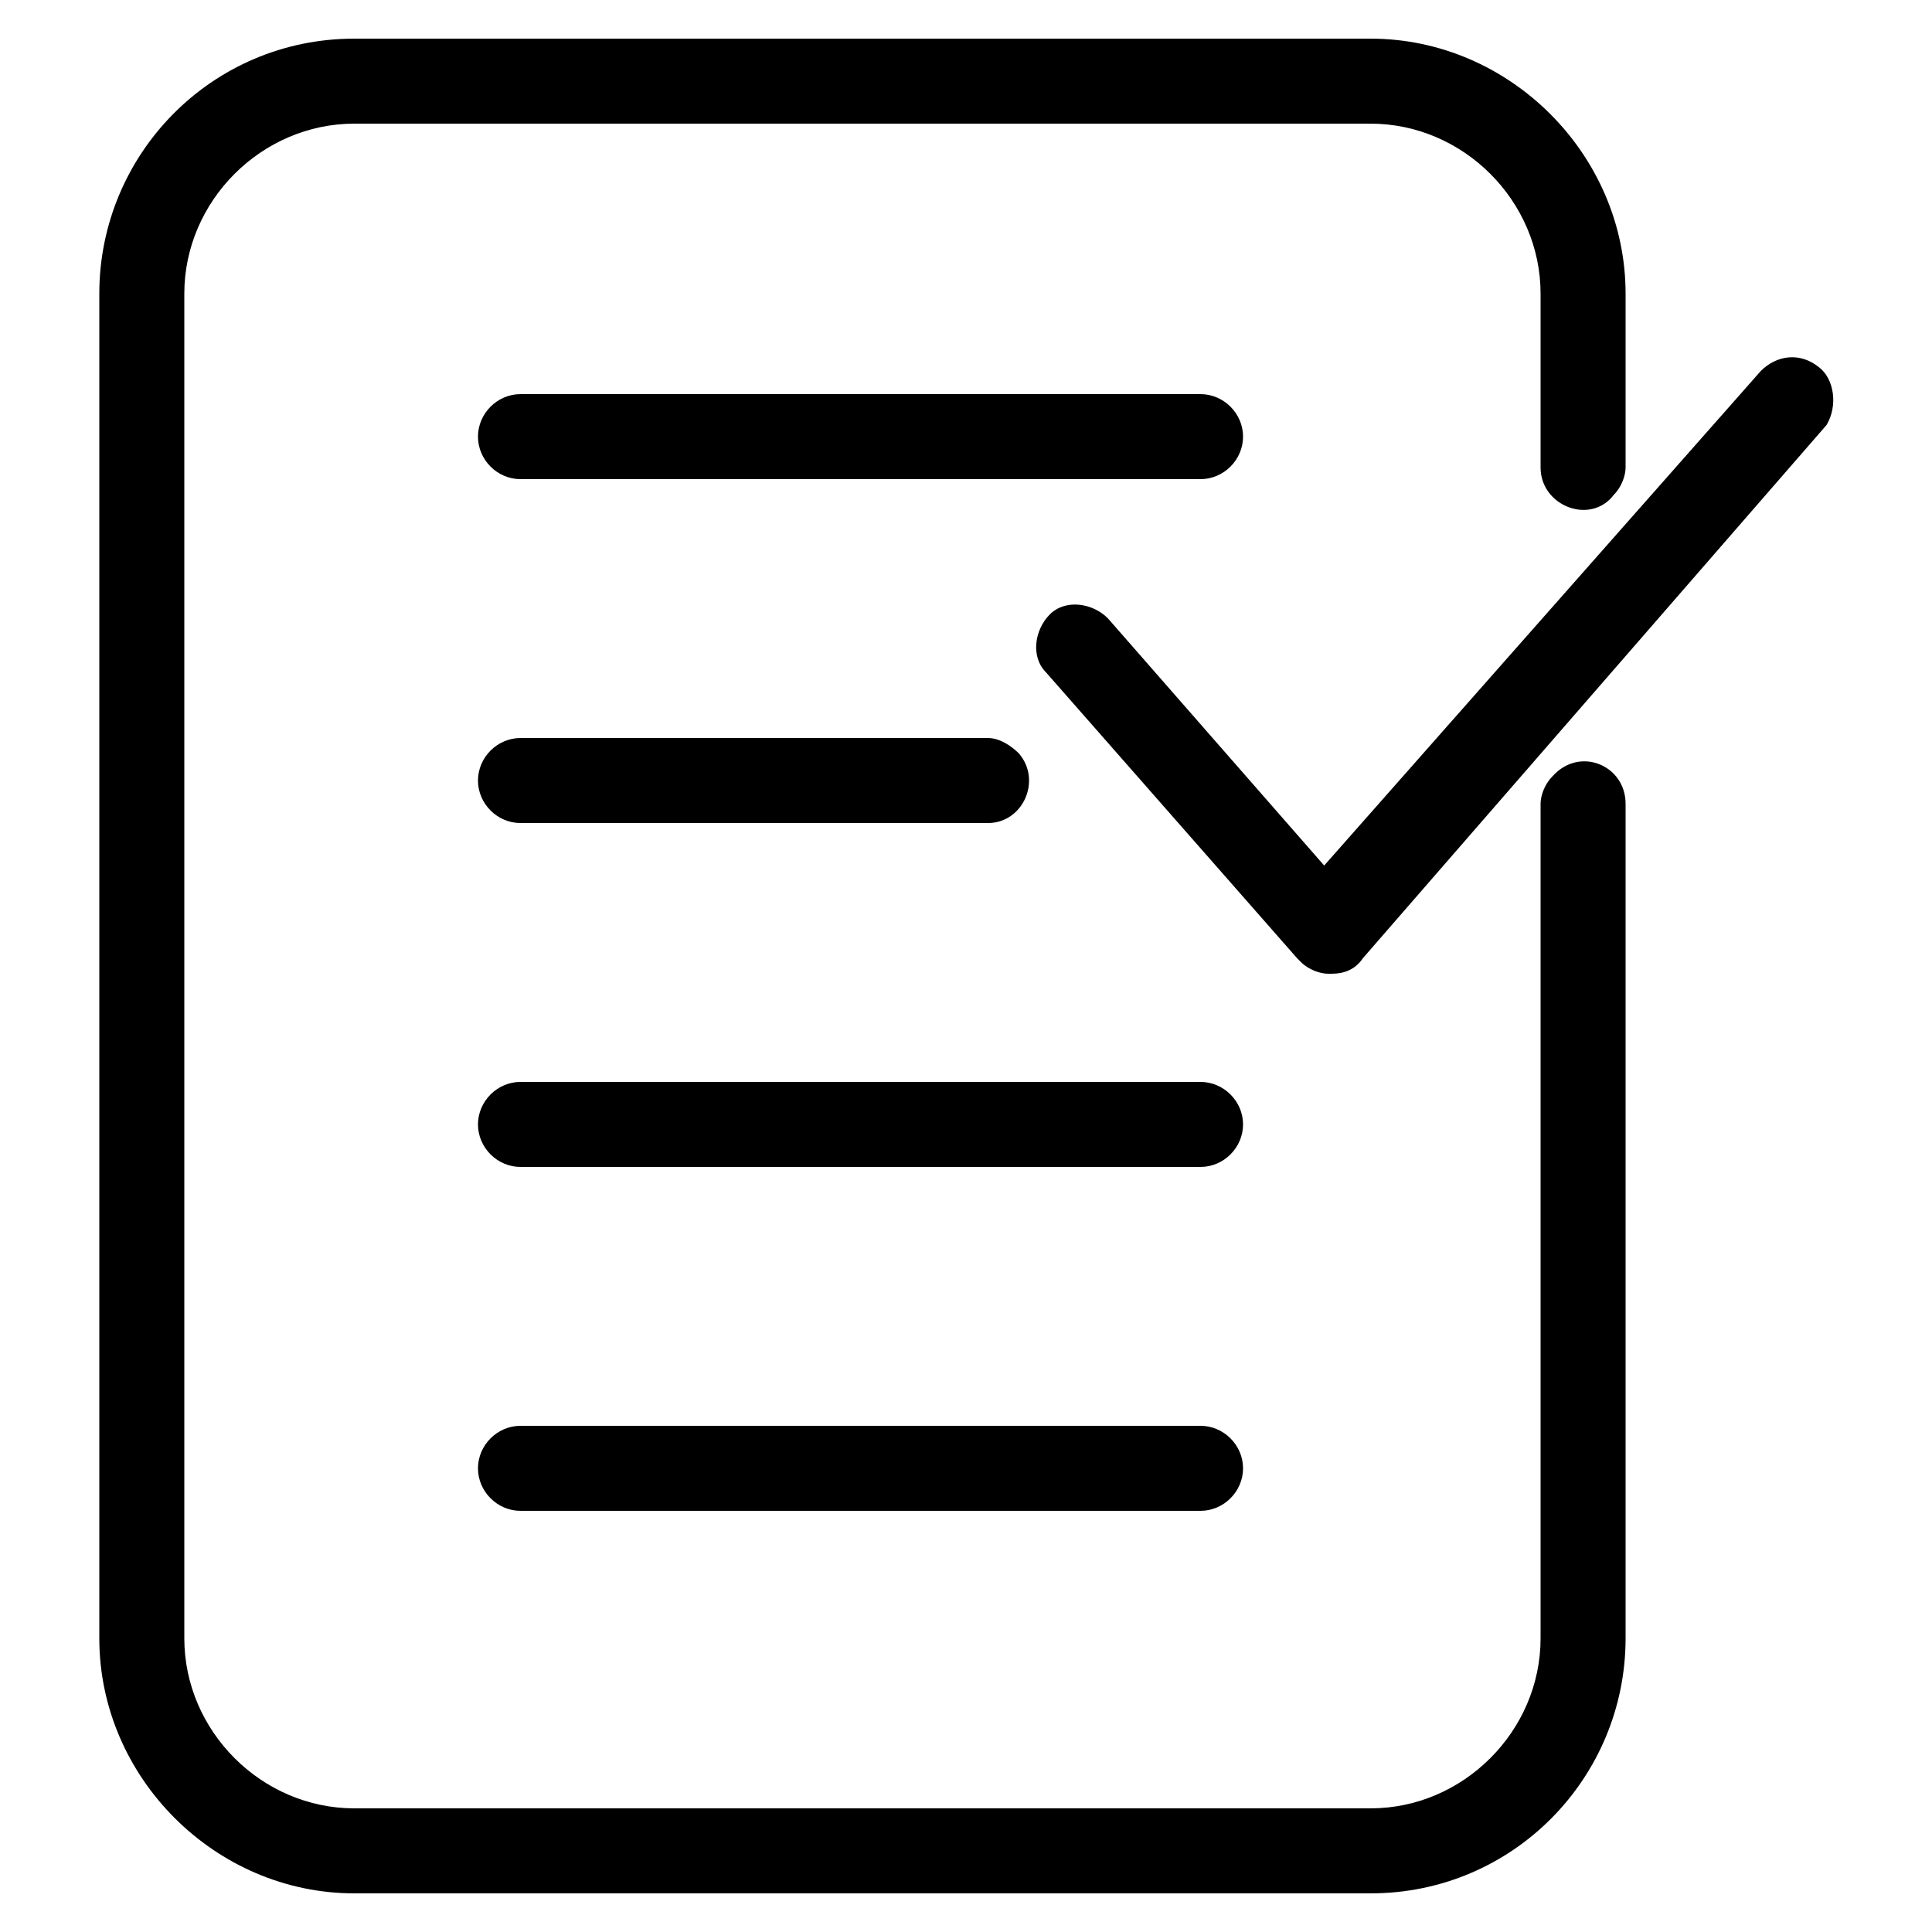 <?xml version="1.0" encoding="utf-8"?>
<!-- Generator: Adobe Illustrator 21.1.0, SVG Export Plug-In . SVG Version: 6.00 Build 0)  -->
<svg version="1.1" id="Layer_1" xmlns="http://www.w3.org/2000/svg" xmlns:xlink="http://www.w3.org/1999/xlink" x="0px" y="0px"
	 viewBox="0 0 500 500" style="enable-background:new 0 0 500 500;" xml:space="preserve">
<g id="Syllabus">
	<path d="M321.7,113L321.7,113c0-6-5-11-11-11h-176c-6,0-11,5-11,11l0,0c0,6,5,11,11,11h176C316.7,124,321.7,119,321.7,113z"/>
	<path d="M310.7,280h-176c-6,0-11,5-11,11l0,0c0,6,5,11,11,11h176c6,0,11-5,11-11l0,0C321.7,285,316.7,280,310.7,280z"/>
	<path d="M134.7,391h176c6,0,11-5,11-11l0,0c0-6-5-11-11-11h-176c-6,0-11,5-11,11l0,0C123.7,386,128.7,391,134.7,391z"/>
	<path d="M123.7,202L123.7,202c0,6,5,11,11,11h121c9,0,14-11,8-18l0,0c-2-2-5-4-8-4h-121C128.7,191,123.7,196,123.7,202z"/>
	<path d="M398.7,424c0,24-20,44-44,44h-263c-24,0-44-20-44-44V76c0-24,20-44,44-44h263c24,0,44,20,44,44v45c0,10,13,15,19,7l0,0
		c2-2,3-5,3-7V76c0-36-30-66-66-66h-263c-37,0-66,30-66,66v348c0,36,30,66,66,66h263c37,0,66-30,66-66V208c0-10-12-15-19-7l0,0
		c-2,2-3,5-3,7C398.7,208,398.7,424,398.7,424z"/>
	<path d="M470.7,95c-5-4-11-3-15,1l-113,128l-56-64c-4-4-11-5-15-1c-4,4-5,11-1,15l65,74l0,0l1,1c2,2,5,3,7,3c0,0,0,0,1,0
		c3,0,6-1,8-4l120-138C475.7,105,474.7,98,470.7,95z"/>
</g>
</svg>
